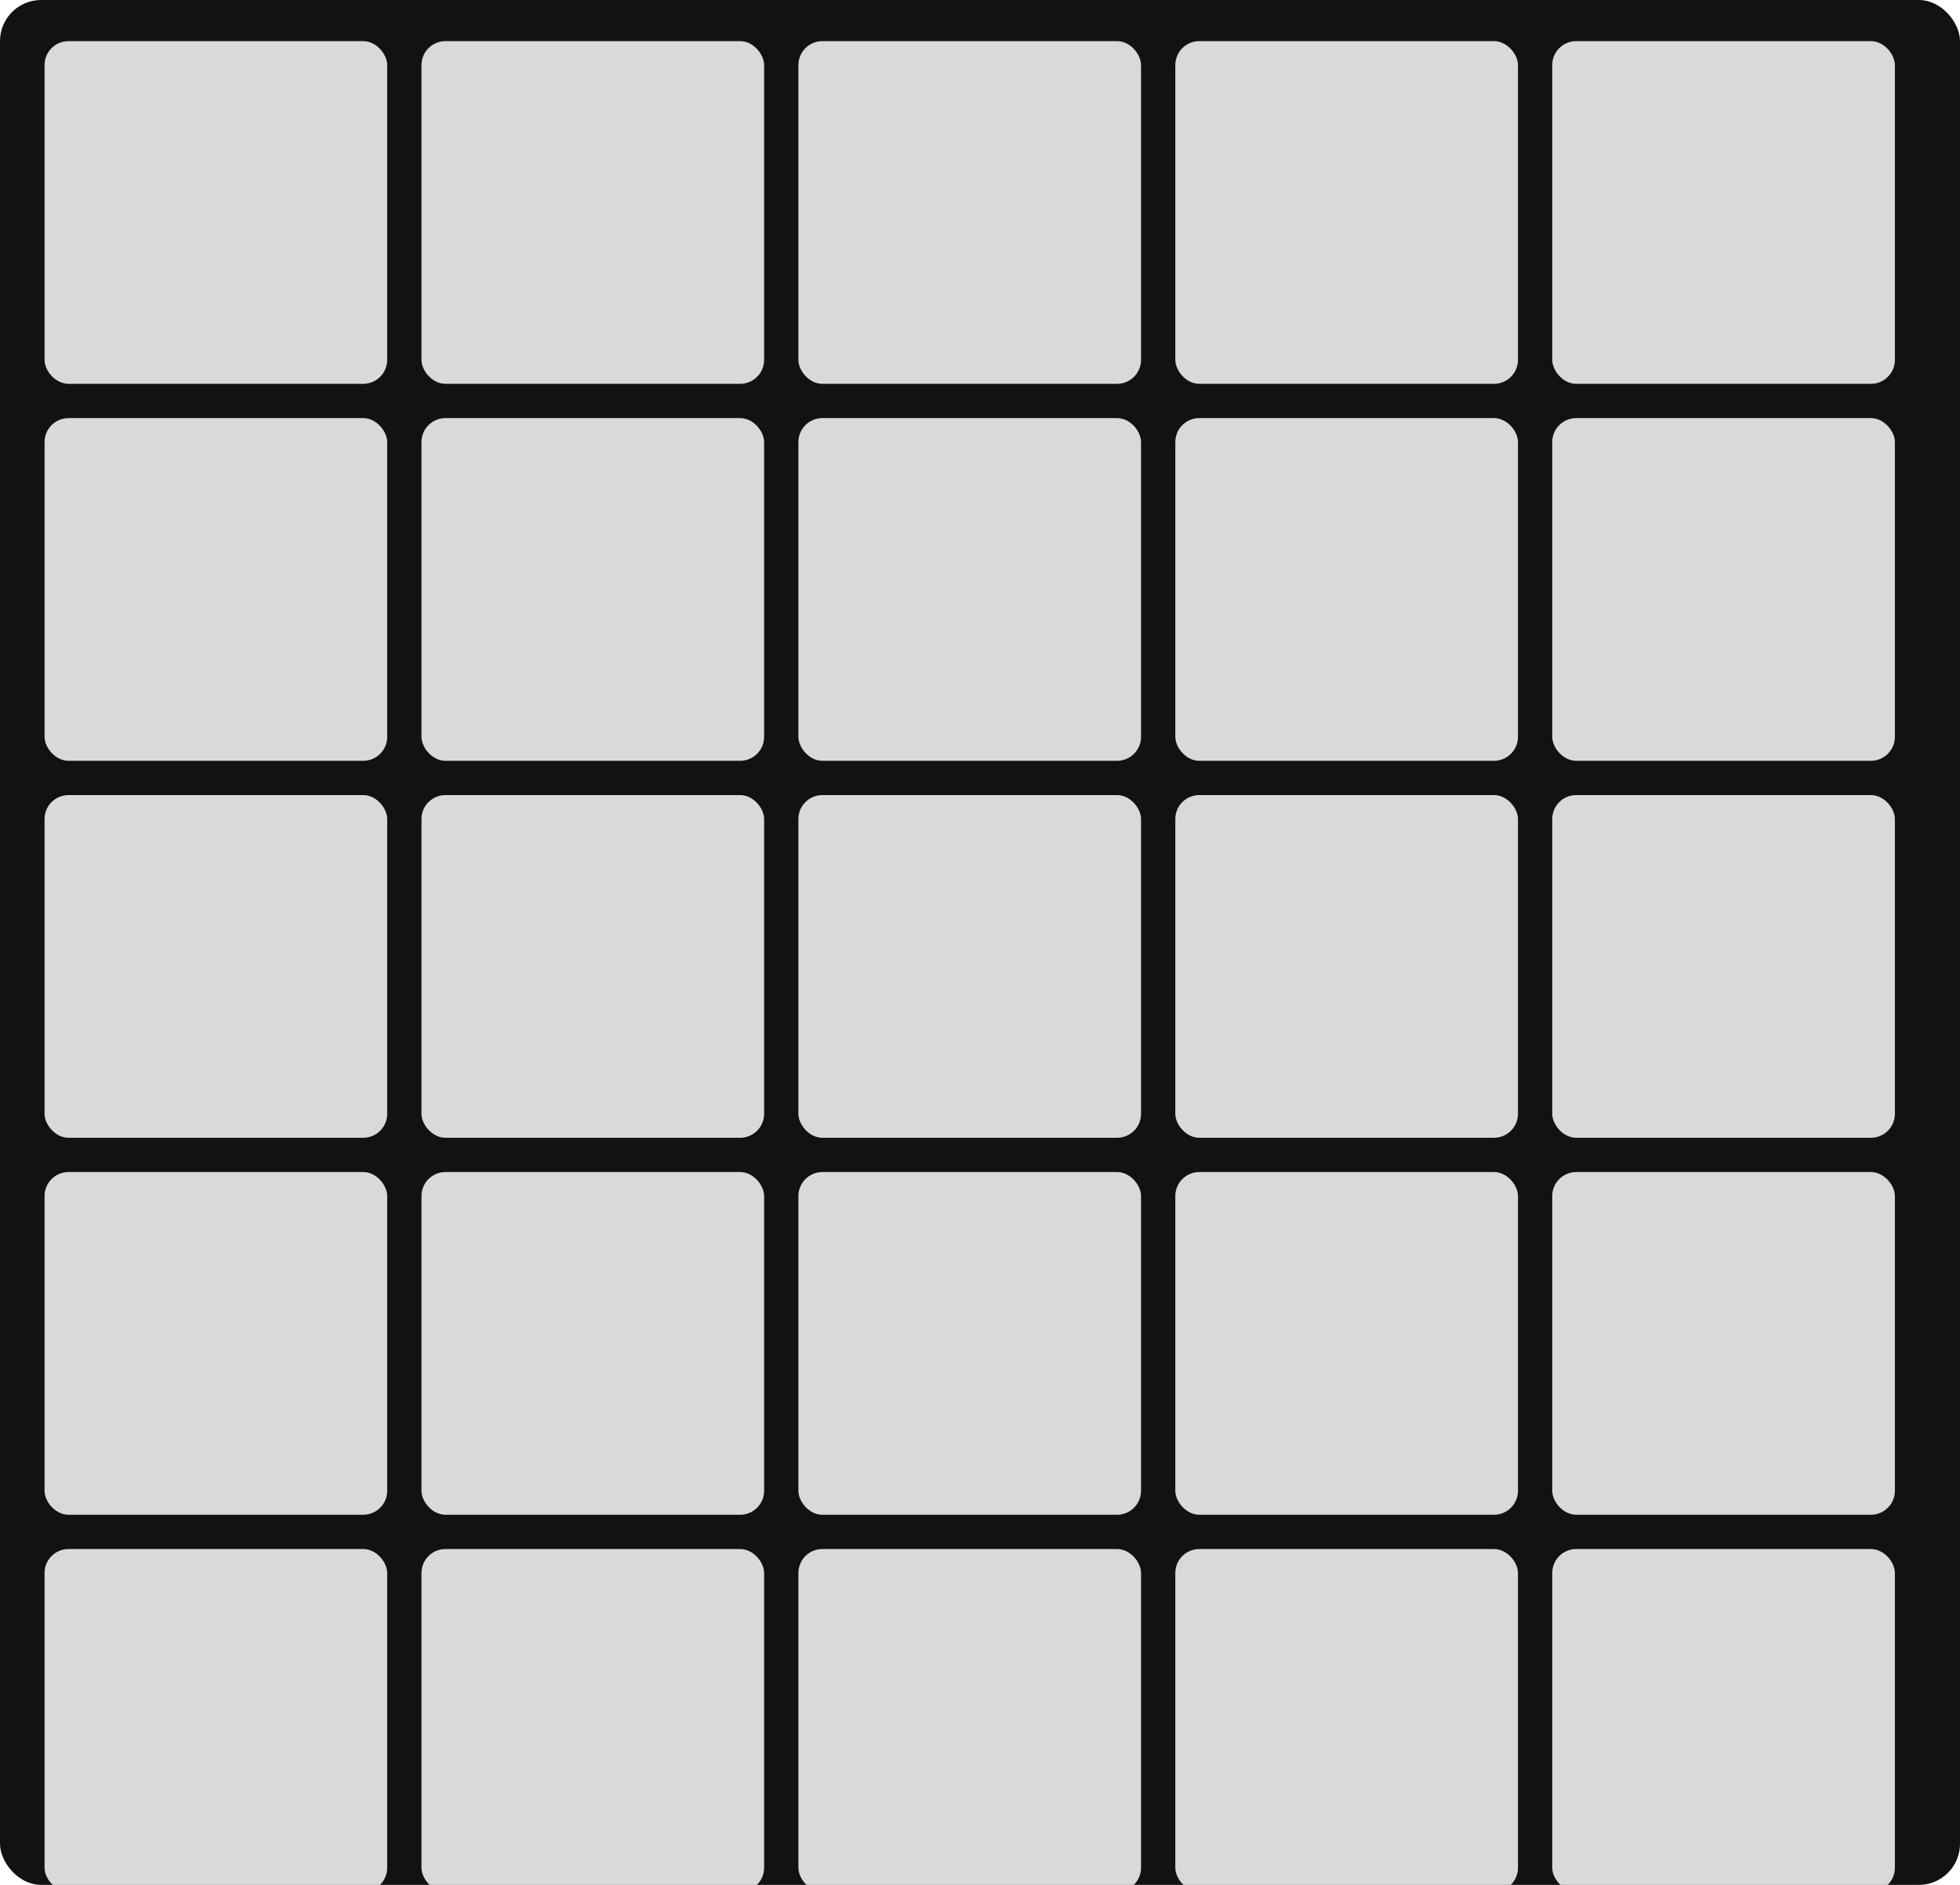 <svg width="572" height="550" viewBox="0 0 572 550" fill="none" xmlns="http://www.w3.org/2000/svg">
<g clip-path="url(#clip0_427_17)">
<rect width="572" height="550" rx="12" fill="#121212"/>
<rect x="13" y="12" width="100" height="100" rx="7" fill="#D9D9D9"/>
<rect x="123" y="12" width="100" height="100" rx="7" fill="#D9D9D9"/>
<rect x="233" y="12" width="100" height="100" rx="7" fill="#D9D9D9"/>
<rect x="343" y="12" width="100" height="100" rx="7" fill="#D9D9D9"/>
<rect x="453" y="12" width="100" height="100" rx="7" fill="#D9D9D9"/>
<rect x="13" y="122" width="100" height="100" rx="7" fill="#D9D9D9"/>
<rect x="123" y="122" width="100" height="100" rx="7" fill="#D9D9D9"/>
<rect x="233" y="122" width="100" height="100" rx="7" fill="#D9D9D9"/>
<rect x="343" y="122" width="100" height="100" rx="7" fill="#D9D9D9"/>
<rect x="453" y="122" width="100" height="100" rx="7" fill="#D9D9D9"/>
<rect x="13" y="232" width="100" height="100" rx="7" fill="#D9D9D9"/>
<rect x="123" y="232" width="100" height="100" rx="7" fill="#D9D9D9"/>
<rect x="233" y="232" width="100" height="100" rx="7" fill="#D9D9D9"/>
<rect x="343" y="232" width="100" height="100" rx="7" fill="#D9D9D9"/>
<rect x="453" y="232" width="100" height="100" rx="7" fill="#D9D9D9"/>
<rect x="13" y="342" width="100" height="100" rx="7" fill="#D9D9D9"/>
<rect x="123" y="342" width="100" height="100" rx="7" fill="#D9D9D9"/>
<rect x="233" y="342" width="100" height="100" rx="7" fill="#D9D9D9"/>
<rect x="343" y="342" width="100" height="100" rx="7" fill="#D9D9D9"/>
<rect x="453" y="342" width="100" height="100" rx="7" fill="#D9D9D9"/>
<rect x="13" y="452" width="100" height="100" rx="7" fill="#D9D9D9"/>
<rect x="123" y="452" width="100" height="100" rx="7" fill="#D9D9D9"/>
<rect x="233" y="452" width="100" height="100" rx="7" fill="#D9D9D9"/>
<rect x="343" y="452" width="100" height="100" rx="7" fill="#D9D9D9"/>
<rect x="453" y="452" width="100" height="100" rx="7" fill="#D9D9D9"/>
</g>
<defs>
<clipPath id="clip0_427_17">
<rect width="572" height="550" rx="12" fill="white"/>
</clipPath>
</defs>
</svg>
